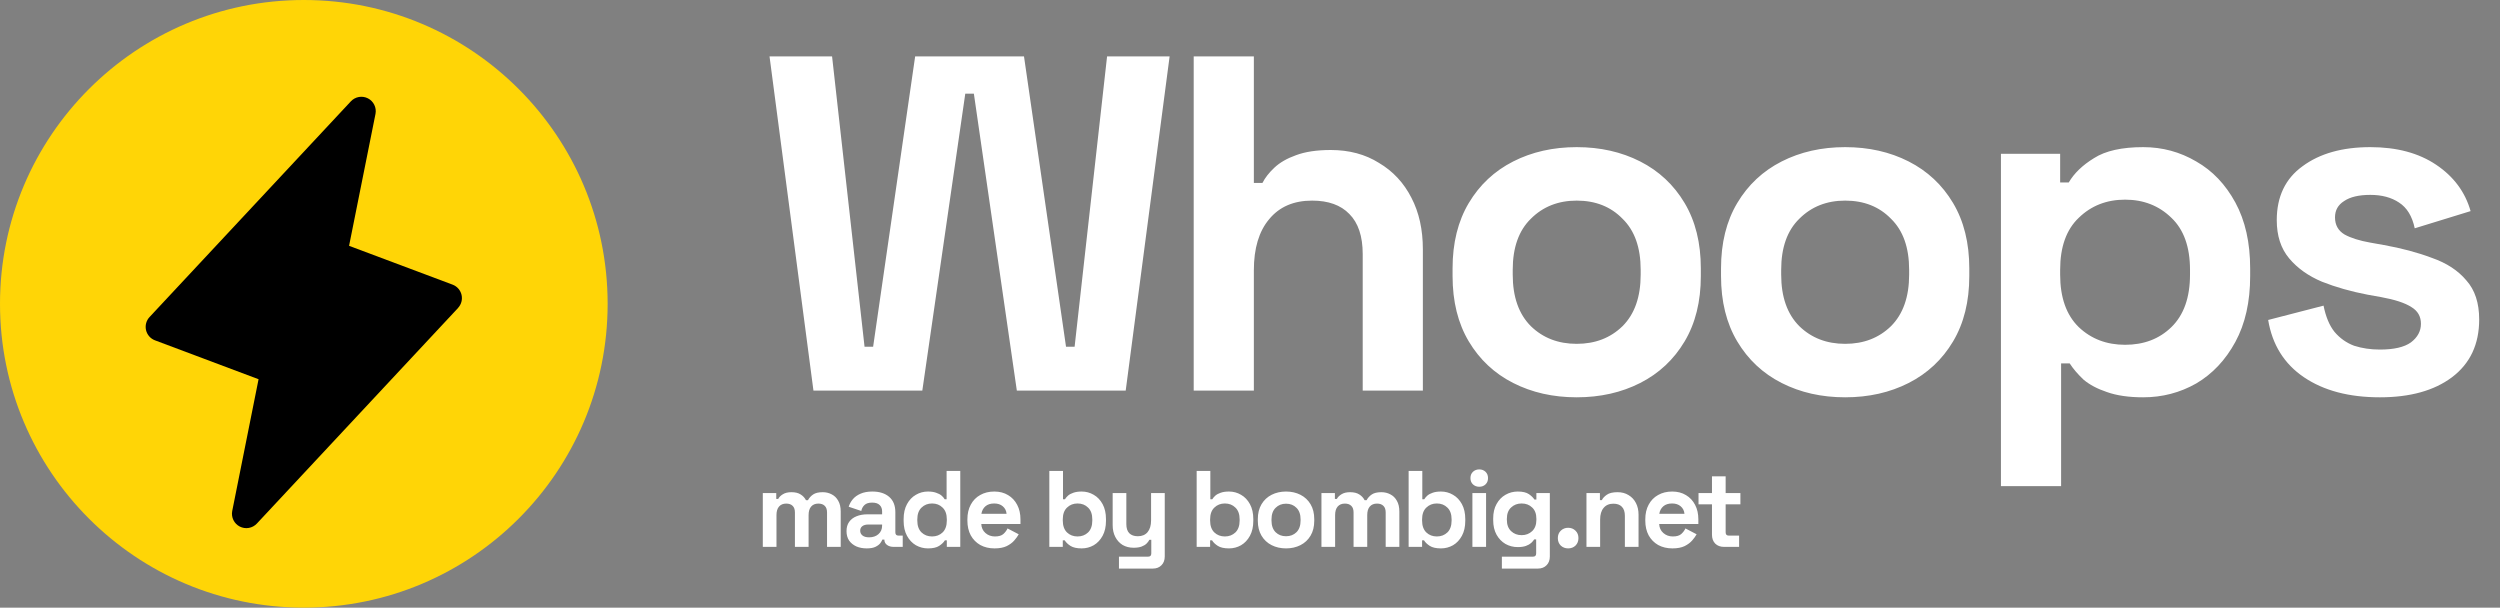 <svg width="576" height="140" viewBox="0 0 576 140" fill="none" xmlns="http://www.w3.org/2000/svg">
<rect x="0" y="0" width="576" height="140" fill="#808080" stroke="none"/>
<path d="M187.42 90L177.3 13H191.71L199.19 79.88H201.17L210.85 13H235.93L245.61 79.88H247.59L255.07 13H269.48L259.36 90H234.28L224.38 21.58H222.4L212.5 90H187.42ZM275.028 90V13H288.888V42.15H290.868C291.455 40.977 292.371 39.803 293.618 38.63C294.865 37.457 296.515 36.503 298.568 35.77C300.695 34.963 303.371 34.56 306.598 34.56C310.851 34.56 314.555 35.55 317.708 37.53C320.935 39.437 323.428 42.113 325.188 45.56C326.948 48.933 327.828 52.893 327.828 57.44V90H313.968V58.54C313.968 54.433 312.941 51.353 310.888 49.3C308.908 47.247 306.048 46.22 302.308 46.22C298.055 46.22 294.755 47.65 292.408 50.51C290.061 53.297 288.888 57.22 288.888 62.28V90H275.028ZM363.271 91.54C357.845 91.54 352.968 90.44 348.641 88.24C344.315 86.04 340.905 82.85 338.411 78.67C335.918 74.49 334.671 69.467 334.671 63.6V61.84C334.671 55.973 335.918 50.95 338.411 46.77C340.905 42.59 344.315 39.4 348.641 37.2C352.968 35 357.845 33.9 363.271 33.9C368.698 33.9 373.575 35 377.901 37.2C382.228 39.4 385.638 42.59 388.131 46.77C390.625 50.95 391.871 55.973 391.871 61.84V63.6C391.871 69.467 390.625 74.49 388.131 78.67C385.638 82.85 382.228 86.04 377.901 88.24C373.575 90.44 368.698 91.54 363.271 91.54ZM363.271 79.22C367.525 79.22 371.045 77.863 373.831 75.15C376.618 72.363 378.011 68.403 378.011 63.27V62.17C378.011 57.037 376.618 53.113 373.831 50.4C371.118 47.613 367.598 46.22 363.271 46.22C359.018 46.22 355.498 47.613 352.711 50.4C349.925 53.113 348.531 57.037 348.531 62.17V63.27C348.531 68.403 349.925 72.363 352.711 75.15C355.498 77.863 359.018 79.22 363.271 79.22ZM425.125 91.54C419.698 91.54 414.822 90.44 410.495 88.24C406.168 86.04 402.758 82.85 400.265 78.67C397.772 74.49 396.525 69.467 396.525 63.6V61.84C396.525 55.973 397.772 50.95 400.265 46.77C402.758 42.59 406.168 39.4 410.495 37.2C414.822 35 419.698 33.9 425.125 33.9C430.552 33.9 435.428 35 439.755 37.2C444.082 39.4 447.492 42.59 449.985 46.77C452.478 50.95 453.725 55.973 453.725 61.84V63.6C453.725 69.467 452.478 74.49 449.985 78.67C447.492 82.85 444.082 86.04 439.755 88.24C435.428 90.44 430.552 91.54 425.125 91.54ZM425.125 79.22C429.378 79.22 432.898 77.863 435.685 75.15C438.472 72.363 439.865 68.403 439.865 63.27V62.17C439.865 57.037 438.472 53.113 435.685 50.4C432.972 47.613 429.452 46.22 425.125 46.22C420.872 46.22 417.352 47.613 414.565 50.4C411.778 53.113 410.385 57.037 410.385 62.17V63.27C410.385 68.403 411.778 72.363 414.565 75.15C417.352 77.863 420.872 79.22 425.125 79.22ZM461.018 112V35.44H474.658V42.04H476.638C477.885 39.913 479.828 38.043 482.468 36.43C485.108 34.743 488.885 33.9 493.798 33.9C498.198 33.9 502.268 35 506.008 37.2C509.748 39.327 512.755 42.48 515.028 46.66C517.302 50.84 518.438 55.9 518.438 61.84V63.6C518.438 69.54 517.302 74.6 515.028 78.78C512.755 82.96 509.748 86.15 506.008 88.35C502.268 90.477 498.198 91.54 493.798 91.54C490.498 91.54 487.712 91.137 485.438 90.33C483.238 89.597 481.442 88.643 480.048 87.47C478.728 86.223 477.665 84.977 476.858 83.73H474.878V112H461.018ZM489.618 79.44C493.945 79.44 497.502 78.083 500.288 75.37C503.148 72.583 504.578 68.55 504.578 63.27V62.17C504.578 56.89 503.148 52.893 500.288 50.18C497.428 47.393 493.872 46 489.618 46C485.365 46 481.808 47.393 478.948 50.18C476.088 52.893 474.658 56.89 474.658 62.17V63.27C474.658 68.55 476.088 72.583 478.948 75.37C481.808 78.083 485.365 79.44 489.618 79.44ZM548.325 91.54C541.212 91.54 535.382 90 530.835 86.92C526.288 83.84 523.538 79.44 522.585 73.72L535.345 70.42C535.858 72.987 536.702 75.003 537.875 76.47C539.122 77.937 540.625 79 542.385 79.66C544.218 80.247 546.198 80.54 548.325 80.54C551.552 80.54 553.935 79.99 555.475 78.89C557.015 77.717 557.785 76.287 557.785 74.6C557.785 72.913 557.052 71.63 555.585 70.75C554.118 69.797 551.772 69.027 548.545 68.44L545.465 67.89C541.652 67.157 538.168 66.167 535.015 64.92C531.862 63.6 529.332 61.803 527.425 59.53C525.518 57.257 524.565 54.323 524.565 50.73C524.565 45.303 526.545 41.16 530.505 38.3C534.465 35.367 539.672 33.9 546.125 33.9C552.212 33.9 557.272 35.257 561.305 37.97C565.338 40.683 567.978 44.24 569.225 48.64L556.355 52.6C555.768 49.813 554.558 47.833 552.725 46.66C550.965 45.487 548.765 44.9 546.125 44.9C543.485 44.9 541.468 45.377 540.075 46.33C538.682 47.21 537.985 48.457 537.985 50.07C537.985 51.83 538.718 53.15 540.185 54.03C541.652 54.837 543.632 55.46 546.125 55.9L549.205 56.45C553.312 57.183 557.015 58.173 560.315 59.42C563.688 60.593 566.328 62.317 568.235 64.59C570.215 66.79 571.205 69.797 571.205 73.61C571.205 79.33 569.115 83.767 564.935 86.92C560.828 90 555.292 91.54 548.325 91.54Z" fill="white"/>
<path d="M175.75 126V113.6H178.85V114.95H179.3C179.517 114.533 179.875 114.175 180.375 113.875C180.875 113.558 181.533 113.4 182.35 113.4C183.233 113.4 183.942 113.575 184.475 113.925C185.008 114.258 185.417 114.7 185.7 115.25H186.15C186.433 114.717 186.833 114.275 187.35 113.925C187.867 113.575 188.6 113.4 189.55 113.4C190.317 113.4 191.008 113.567 191.625 113.9C192.258 114.217 192.758 114.708 193.125 115.375C193.508 116.025 193.7 116.85 193.7 117.85V126H190.55V118.075C190.55 117.392 190.375 116.883 190.025 116.55C189.675 116.2 189.183 116.025 188.55 116.025C187.833 116.025 187.275 116.258 186.875 116.725C186.492 117.175 186.3 117.825 186.3 118.675V126H183.15V118.075C183.15 117.392 182.975 116.883 182.625 116.55C182.275 116.2 181.783 116.025 181.15 116.025C180.433 116.025 179.875 116.258 179.475 116.725C179.092 117.175 178.9 117.825 178.9 118.675V126H175.75ZM199.688 126.35C198.805 126.35 198.013 126.2 197.313 125.9C196.613 125.583 196.055 125.133 195.638 124.55C195.238 123.95 195.038 123.225 195.038 122.375C195.038 121.525 195.238 120.817 195.638 120.25C196.055 119.667 196.621 119.233 197.338 118.95C198.071 118.65 198.905 118.5 199.838 118.5H203.238V117.8C203.238 117.217 203.055 116.742 202.688 116.375C202.321 115.992 201.738 115.8 200.938 115.8C200.155 115.8 199.571 115.983 199.188 116.35C198.805 116.7 198.555 117.158 198.438 117.725L195.538 116.75C195.738 116.117 196.055 115.542 196.488 115.025C196.938 114.492 197.53 114.067 198.263 113.75C199.013 113.417 199.921 113.25 200.988 113.25C202.621 113.25 203.913 113.658 204.863 114.475C205.813 115.292 206.288 116.475 206.288 118.025V122.65C206.288 123.15 206.521 123.4 206.988 123.4H207.988V126H205.888C205.271 126 204.763 125.85 204.363 125.55C203.963 125.25 203.763 124.85 203.763 124.35V124.325H203.288C203.221 124.525 203.071 124.792 202.838 125.125C202.605 125.442 202.238 125.725 201.738 125.975C201.238 126.225 200.555 126.35 199.688 126.35ZM200.238 123.8C201.121 123.8 201.838 123.558 202.388 123.075C202.955 122.575 203.238 121.917 203.238 121.1V120.85H200.063C199.48 120.85 199.021 120.975 198.688 121.225C198.355 121.475 198.188 121.825 198.188 122.275C198.188 122.725 198.363 123.092 198.713 123.375C199.063 123.658 199.571 123.8 200.238 123.8ZM213.797 126.35C212.814 126.35 211.889 126.108 211.022 125.625C210.172 125.125 209.489 124.4 208.972 123.45C208.455 122.5 208.197 121.35 208.197 120V119.6C208.197 118.25 208.455 117.1 208.972 116.15C209.489 115.2 210.172 114.483 211.022 114C211.872 113.5 212.797 113.25 213.797 113.25C214.547 113.25 215.172 113.342 215.672 113.525C216.189 113.692 216.605 113.908 216.922 114.175C217.239 114.442 217.48 114.725 217.647 115.025H218.097V108.5H221.247V126H218.147V124.5H217.697C217.414 124.967 216.972 125.392 216.372 125.775C215.789 126.158 214.93 126.35 213.797 126.35ZM214.747 123.6C215.714 123.6 216.522 123.292 217.172 122.675C217.822 122.042 218.147 121.125 218.147 119.925V119.675C218.147 118.475 217.822 117.567 217.172 116.95C216.539 116.317 215.73 116 214.747 116C213.78 116 212.972 116.317 212.322 116.95C211.672 117.567 211.347 118.475 211.347 119.675V119.925C211.347 121.125 211.672 122.042 212.322 122.675C212.972 123.292 213.78 123.6 214.747 123.6ZM229.139 126.35C227.906 126.35 226.814 126.092 225.864 125.575C224.931 125.042 224.198 124.3 223.664 123.35C223.148 122.383 222.889 121.25 222.889 119.95V119.65C222.889 118.35 223.148 117.225 223.664 116.275C224.181 115.308 224.906 114.567 225.839 114.05C226.773 113.517 227.856 113.25 229.089 113.25C230.306 113.25 231.364 113.525 232.264 114.075C233.164 114.608 233.864 115.358 234.364 116.325C234.864 117.275 235.114 118.383 235.114 119.65V120.725H226.089C226.123 121.575 226.439 122.267 227.039 122.8C227.639 123.333 228.373 123.6 229.239 123.6C230.123 123.6 230.773 123.408 231.189 123.025C231.606 122.642 231.923 122.217 232.139 121.75L234.714 123.1C234.481 123.533 234.139 124.008 233.689 124.525C233.256 125.025 232.673 125.458 231.939 125.825C231.206 126.175 230.273 126.35 229.139 126.35ZM226.114 118.375H231.914C231.848 117.658 231.556 117.083 231.039 116.65C230.539 116.217 229.881 116 229.064 116C228.214 116 227.539 116.217 227.039 116.65C226.539 117.083 226.231 117.658 226.114 118.375ZM249.216 126.35C248.099 126.35 247.241 126.158 246.641 125.775C246.041 125.392 245.599 124.967 245.316 124.5H244.866V126H241.766V108.5H244.916V115.025H245.366C245.549 114.725 245.791 114.442 246.091 114.175C246.407 113.908 246.816 113.692 247.316 113.525C247.832 113.342 248.466 113.25 249.216 113.25C250.216 113.25 251.141 113.5 251.991 114C252.841 114.483 253.524 115.2 254.041 116.15C254.557 117.1 254.816 118.25 254.816 119.6V120C254.816 121.35 254.557 122.5 254.041 123.45C253.524 124.4 252.841 125.125 251.991 125.625C251.141 126.108 250.216 126.35 249.216 126.35ZM248.266 123.6C249.232 123.6 250.041 123.292 250.691 122.675C251.341 122.042 251.666 121.125 251.666 119.925V119.675C251.666 118.475 251.341 117.567 250.691 116.95C250.057 116.317 249.249 116 248.266 116C247.299 116 246.491 116.317 245.841 116.95C245.191 117.567 244.866 118.475 244.866 119.675V119.925C244.866 121.125 245.191 122.042 245.841 122.675C246.491 123.292 247.299 123.6 248.266 123.6ZM257.808 131V128.25H264.558C265.025 128.25 265.258 128 265.258 127.5V124.375H264.808C264.675 124.658 264.466 124.942 264.183 125.225C263.9 125.508 263.516 125.742 263.033 125.925C262.55 126.108 261.933 126.2 261.183 126.2C260.216 126.2 259.366 125.983 258.633 125.55C257.916 125.1 257.358 124.483 256.958 123.7C256.558 122.917 256.358 122.017 256.358 121V113.6H259.508V120.75C259.508 121.683 259.733 122.383 260.183 122.85C260.65 123.317 261.308 123.55 262.158 123.55C263.125 123.55 263.875 123.233 264.408 122.6C264.941 121.95 265.208 121.05 265.208 119.9V113.6H268.358V128.2C268.358 129.05 268.108 129.725 267.608 130.225C267.108 130.742 266.441 131 265.608 131H257.808ZM283.161 126.35C282.044 126.35 281.186 126.158 280.586 125.775C279.986 125.392 279.544 124.967 279.261 124.5H278.811V126H275.711V108.5H278.861V115.025H279.311C279.494 114.725 279.736 114.442 280.036 114.175C280.353 113.908 280.761 113.692 281.261 113.525C281.778 113.342 282.411 113.25 283.161 113.25C284.161 113.25 285.086 113.5 285.936 114C286.786 114.483 287.469 115.2 287.986 116.15C288.503 117.1 288.761 118.25 288.761 119.6V120C288.761 121.35 288.503 122.5 287.986 123.45C287.469 124.4 286.786 125.125 285.936 125.625C285.086 126.108 284.161 126.35 283.161 126.35ZM282.211 123.6C283.178 123.6 283.986 123.292 284.636 122.675C285.286 122.042 285.611 121.125 285.611 119.925V119.675C285.611 118.475 285.286 117.567 284.636 116.95C284.003 116.317 283.194 116 282.211 116C281.244 116 280.436 116.317 279.786 116.95C279.136 117.567 278.811 118.475 278.811 119.675V119.925C278.811 121.125 279.136 122.042 279.786 122.675C280.436 123.292 281.244 123.6 282.211 123.6ZM296.303 126.35C295.07 126.35 293.962 126.1 292.978 125.6C291.995 125.1 291.22 124.375 290.653 123.425C290.087 122.475 289.803 121.333 289.803 120V119.6C289.803 118.267 290.087 117.125 290.653 116.175C291.22 115.225 291.995 114.5 292.978 114C293.962 113.5 295.07 113.25 296.303 113.25C297.537 113.25 298.645 113.5 299.628 114C300.612 114.5 301.387 115.225 301.953 116.175C302.52 117.125 302.803 118.267 302.803 119.6V120C302.803 121.333 302.52 122.475 301.953 123.425C301.387 124.375 300.612 125.1 299.628 125.6C298.645 126.1 297.537 126.35 296.303 126.35ZM296.303 123.55C297.27 123.55 298.07 123.242 298.703 122.625C299.337 121.992 299.653 121.092 299.653 119.925V119.675C299.653 118.508 299.337 117.617 298.703 117C298.087 116.367 297.287 116.05 296.303 116.05C295.337 116.05 294.537 116.367 293.903 117C293.27 117.617 292.953 118.508 292.953 119.675V119.925C292.953 121.092 293.27 121.992 293.903 122.625C294.537 123.242 295.337 123.55 296.303 123.55ZM304.461 126V113.6H307.561V114.95H308.011C308.228 114.533 308.586 114.175 309.086 113.875C309.586 113.558 310.244 113.4 311.061 113.4C311.944 113.4 312.653 113.575 313.186 113.925C313.719 114.258 314.128 114.7 314.411 115.25H314.861C315.144 114.717 315.544 114.275 316.061 113.925C316.578 113.575 317.311 113.4 318.261 113.4C319.028 113.4 319.719 113.567 320.336 113.9C320.969 114.217 321.469 114.708 321.836 115.375C322.219 116.025 322.411 116.85 322.411 117.85V126H319.261V118.075C319.261 117.392 319.086 116.883 318.736 116.55C318.386 116.2 317.894 116.025 317.261 116.025C316.544 116.025 315.986 116.258 315.586 116.725C315.203 117.175 315.011 117.825 315.011 118.675V126H311.861V118.075C311.861 117.392 311.686 116.883 311.336 116.55C310.986 116.2 310.494 116.025 309.861 116.025C309.144 116.025 308.586 116.258 308.186 116.725C307.803 117.175 307.611 117.825 307.611 118.675V126H304.461ZM331.999 126.35C330.882 126.35 330.024 126.158 329.424 125.775C328.824 125.392 328.382 124.967 328.099 124.5H327.649V126H324.549V108.5H327.699V115.025H328.149C328.332 114.725 328.574 114.442 328.874 114.175C329.19 113.908 329.599 113.692 330.099 113.525C330.615 113.342 331.249 113.25 331.999 113.25C332.999 113.25 333.924 113.5 334.774 114C335.624 114.483 336.307 115.2 336.824 116.15C337.34 117.1 337.599 118.25 337.599 119.6V120C337.599 121.35 337.34 122.5 336.824 123.45C336.307 124.4 335.624 125.125 334.774 125.625C333.924 126.108 332.999 126.35 331.999 126.35ZM331.049 123.6C332.015 123.6 332.824 123.292 333.474 122.675C334.124 122.042 334.449 121.125 334.449 119.925V119.675C334.449 118.475 334.124 117.567 333.474 116.95C332.84 116.317 332.032 116 331.049 116C330.082 116 329.274 116.317 328.624 116.95C327.974 117.567 327.649 118.475 327.649 119.675V119.925C327.649 121.125 327.974 122.042 328.624 122.675C329.274 123.292 330.082 123.6 331.049 123.6ZM339.241 126V113.6H342.391V126H339.241ZM340.816 112.15C340.25 112.15 339.766 111.967 339.366 111.6C338.983 111.233 338.791 110.75 338.791 110.15C338.791 109.55 338.983 109.067 339.366 108.7C339.766 108.333 340.25 108.15 340.816 108.15C341.4 108.15 341.883 108.333 342.266 108.7C342.65 109.067 342.841 109.55 342.841 110.15C342.841 110.75 342.65 111.233 342.266 111.6C341.883 111.967 341.4 112.15 340.816 112.15ZM344.032 119.85V119.45C344.032 118.15 344.29 117.042 344.807 116.125C345.324 115.192 346.007 114.483 346.857 114C347.724 113.5 348.665 113.25 349.682 113.25C350.815 113.25 351.674 113.45 352.257 113.85C352.84 114.25 353.265 114.667 353.532 115.1H353.982V113.6H357.082V128.2C357.082 129.05 356.832 129.725 356.332 130.225C355.832 130.742 355.165 131 354.332 131H346.032V128.25H353.232C353.699 128.25 353.932 128 353.932 127.5V124.275H353.482C353.315 124.542 353.082 124.817 352.782 125.1C352.482 125.367 352.082 125.592 351.582 125.775C351.082 125.958 350.449 126.05 349.682 126.05C348.665 126.05 347.724 125.808 346.857 125.325C346.007 124.825 345.324 124.117 344.807 123.2C344.29 122.267 344.032 121.15 344.032 119.85ZM350.582 123.3C351.549 123.3 352.357 122.992 353.007 122.375C353.657 121.758 353.982 120.892 353.982 119.775V119.525C353.982 118.392 353.657 117.525 353.007 116.925C352.374 116.308 351.565 116 350.582 116C349.615 116 348.807 116.308 348.157 116.925C347.507 117.525 347.182 118.392 347.182 119.525V119.775C347.182 120.892 347.507 121.758 348.157 122.375C348.807 122.992 349.615 123.3 350.582 123.3ZM361.299 126.35C360.633 126.35 360.066 126.133 359.599 125.7C359.149 125.25 358.924 124.675 358.924 123.975C358.924 123.275 359.149 122.708 359.599 122.275C360.066 121.825 360.633 121.6 361.299 121.6C361.983 121.6 362.549 121.825 362.999 122.275C363.449 122.708 363.674 123.275 363.674 123.975C363.674 124.675 363.449 125.25 362.999 125.7C362.549 126.133 361.983 126.35 361.299 126.35ZM365.521 126V113.6H368.621V115.225H369.071C369.271 114.792 369.646 114.383 370.196 114C370.746 113.6 371.579 113.4 372.696 113.4C373.662 113.4 374.504 113.625 375.221 114.075C375.954 114.508 376.521 115.117 376.921 115.9C377.321 116.667 377.521 117.567 377.521 118.6V126H374.371V118.85C374.371 117.917 374.137 117.217 373.671 116.75C373.221 116.283 372.571 116.05 371.721 116.05C370.754 116.05 370.004 116.375 369.471 117.025C368.937 117.658 368.671 118.55 368.671 119.7V126H365.521ZM385.326 126.35C384.092 126.35 383.001 126.092 382.051 125.575C381.117 125.042 380.384 124.3 379.851 123.35C379.334 122.383 379.076 121.25 379.076 119.95V119.65C379.076 118.35 379.334 117.225 379.851 116.275C380.367 115.308 381.092 114.567 382.026 114.05C382.959 113.517 384.042 113.25 385.276 113.25C386.492 113.25 387.551 113.525 388.451 114.075C389.351 114.608 390.051 115.358 390.551 116.325C391.051 117.275 391.301 118.383 391.301 119.65V120.725H382.276C382.309 121.575 382.626 122.267 383.226 122.8C383.826 123.333 384.559 123.6 385.426 123.6C386.309 123.6 386.959 123.408 387.376 123.025C387.792 122.642 388.109 122.217 388.326 121.75L390.901 123.1C390.667 123.533 390.326 124.008 389.876 124.525C389.442 125.025 388.859 125.458 388.126 125.825C387.392 126.175 386.459 126.35 385.326 126.35ZM382.301 118.375H388.101C388.034 117.658 387.742 117.083 387.226 116.65C386.726 116.217 386.067 116 385.251 116C384.401 116 383.726 116.217 383.226 116.65C382.726 117.083 382.417 117.658 382.301 118.375ZM397.189 126C396.373 126 395.706 125.75 395.189 125.25C394.689 124.733 394.439 124.05 394.439 123.2V116.2H391.339V113.6H394.439V109.75H397.589V113.6H400.989V116.2H397.589V122.65C397.589 123.15 397.823 123.4 398.289 123.4H400.689V126H397.189Z" fill="white"/>
<path d="M140 70C140 108.66 108.66 140 70 140C31.34 140 0 108.66 0 70C0 31.34 31.34 0 70 0C108.66 0 140 31.34 140 70Z" fill="#FFD506"/>
<path d="M105.547 70.948L59.172 120.636C58.681 121.16 58.032 121.511 57.324 121.634C56.616 121.758 55.887 121.647 55.247 121.32C54.607 120.993 54.091 120.466 53.776 119.82C53.462 119.174 53.366 118.443 53.504 117.737L59.574 87.374L35.712 78.414C35.199 78.222 34.742 77.906 34.381 77.495C34.021 77.084 33.767 76.589 33.644 76.056C33.521 75.523 33.532 74.968 33.676 74.44C33.82 73.912 34.093 73.428 34.469 73.031L80.844 23.343C81.336 22.819 81.984 22.469 82.692 22.345C83.4 22.222 84.13 22.332 84.769 22.659C85.409 22.986 85.926 23.513 86.24 24.159C86.555 24.805 86.65 25.537 86.513 26.242L80.426 56.638L104.289 65.586C104.797 65.779 105.251 66.094 105.608 66.504C105.966 66.914 106.218 67.406 106.341 67.936C106.463 68.466 106.454 69.018 106.312 69.543C106.171 70.069 105.903 70.551 105.531 70.948H105.547Z" fill="black"/>
</svg>
